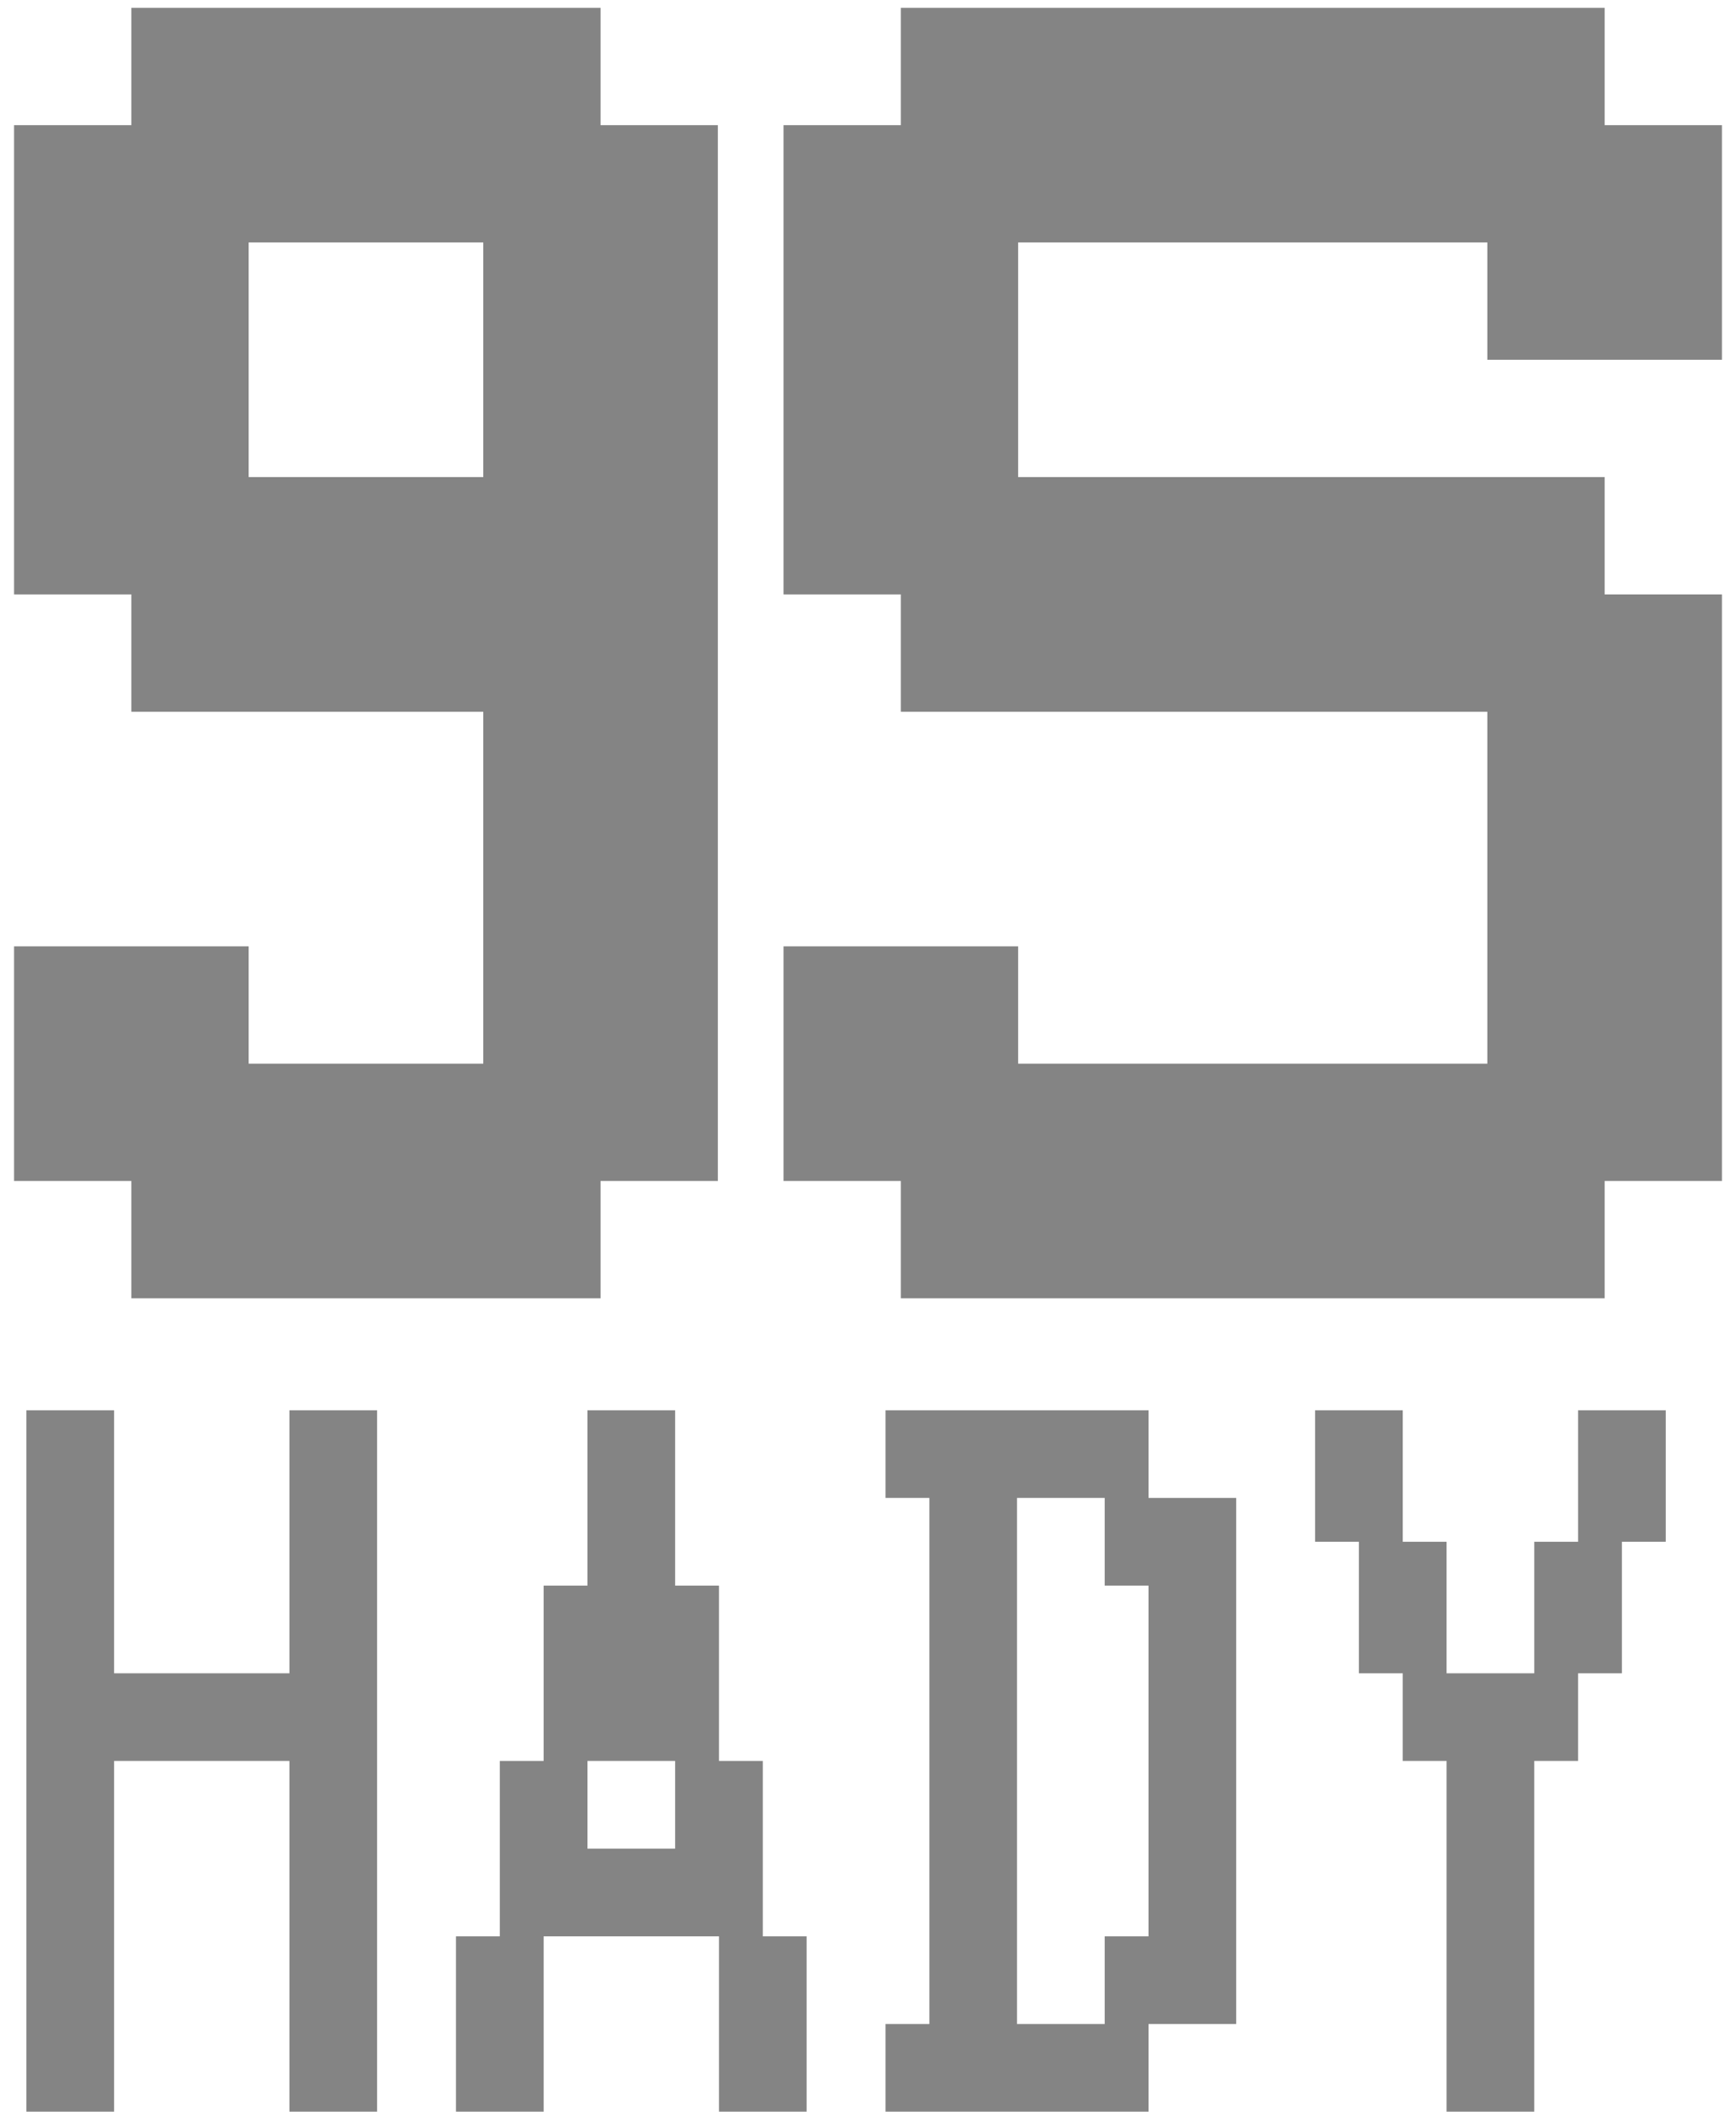 <svg width="111" height="135" viewBox="0 0 111 135" fill="none" xmlns="http://www.w3.org/2000/svg">
<path d="M30.9 83H23.4H15.9H8.4V75.5H0.9V68V60.5H8.4H15.9V68H23.4H30.9V60.5V53V45.5H23.4H15.9H8.4V38H0.9V30.5V23V15.5V8H8.4V0.5H15.9H23.4H30.9H38.4V8H45.9V15.5V23V30.5V38V45.5V53V60.5V68V75.5H38.4V83H30.9ZM23.4 30.5H30.9V23V15.5H23.4H15.9V23V30.5H23.4ZM95.1 83H87.6H80.1H72.6H65.1H57.6V75.5H50.1V68V60.5H57.6H65.1V68H72.6H80.1H87.6H95.1V60.5V53V45.5H87.6H80.1H72.6H65.1H57.6V38H50.1V30.5V23V15.5V8H57.6V0.5H65.1H72.6H80.1H87.6H95.1H102.6V8H110.1V15.5V23H102.6H95.1V15.5H87.6H80.1H72.6H65.1V23V30.5H72.6H80.1H87.6H95.1H102.6V38H110.1V45.5V53V60.5V68V75.5H102.6V83H95.1ZM1.689 135V90.158H7.295V106.974H18.505V90.158H24.11V135H18.505V112.579H7.295V135H1.689ZM43.168 118.184V112.579H37.563V118.184H43.168ZM29.155 135V123.789H31.958V112.579H34.761V101.368H37.563V90.158H43.168V101.368H45.971V112.579H48.774V123.789H51.576V135H45.971V123.789H34.761V135H29.155ZM70.634 129.395V123.789H73.437V101.368H70.634V95.763H65.029V129.395H70.634ZM56.621 135V129.395H59.424V95.763H56.621V90.158H73.437V95.763H79.042V129.395H73.437V135H56.621ZM92.495 135V112.579H89.692V106.974H86.889V98.566H84.087V90.158H89.692V98.566H92.495V106.974H98.1V98.566H100.903V90.158H106.508V98.566H103.705V106.974H100.903V112.579H98.1V135H92.495Z" fill="#848484"/>
</svg>
